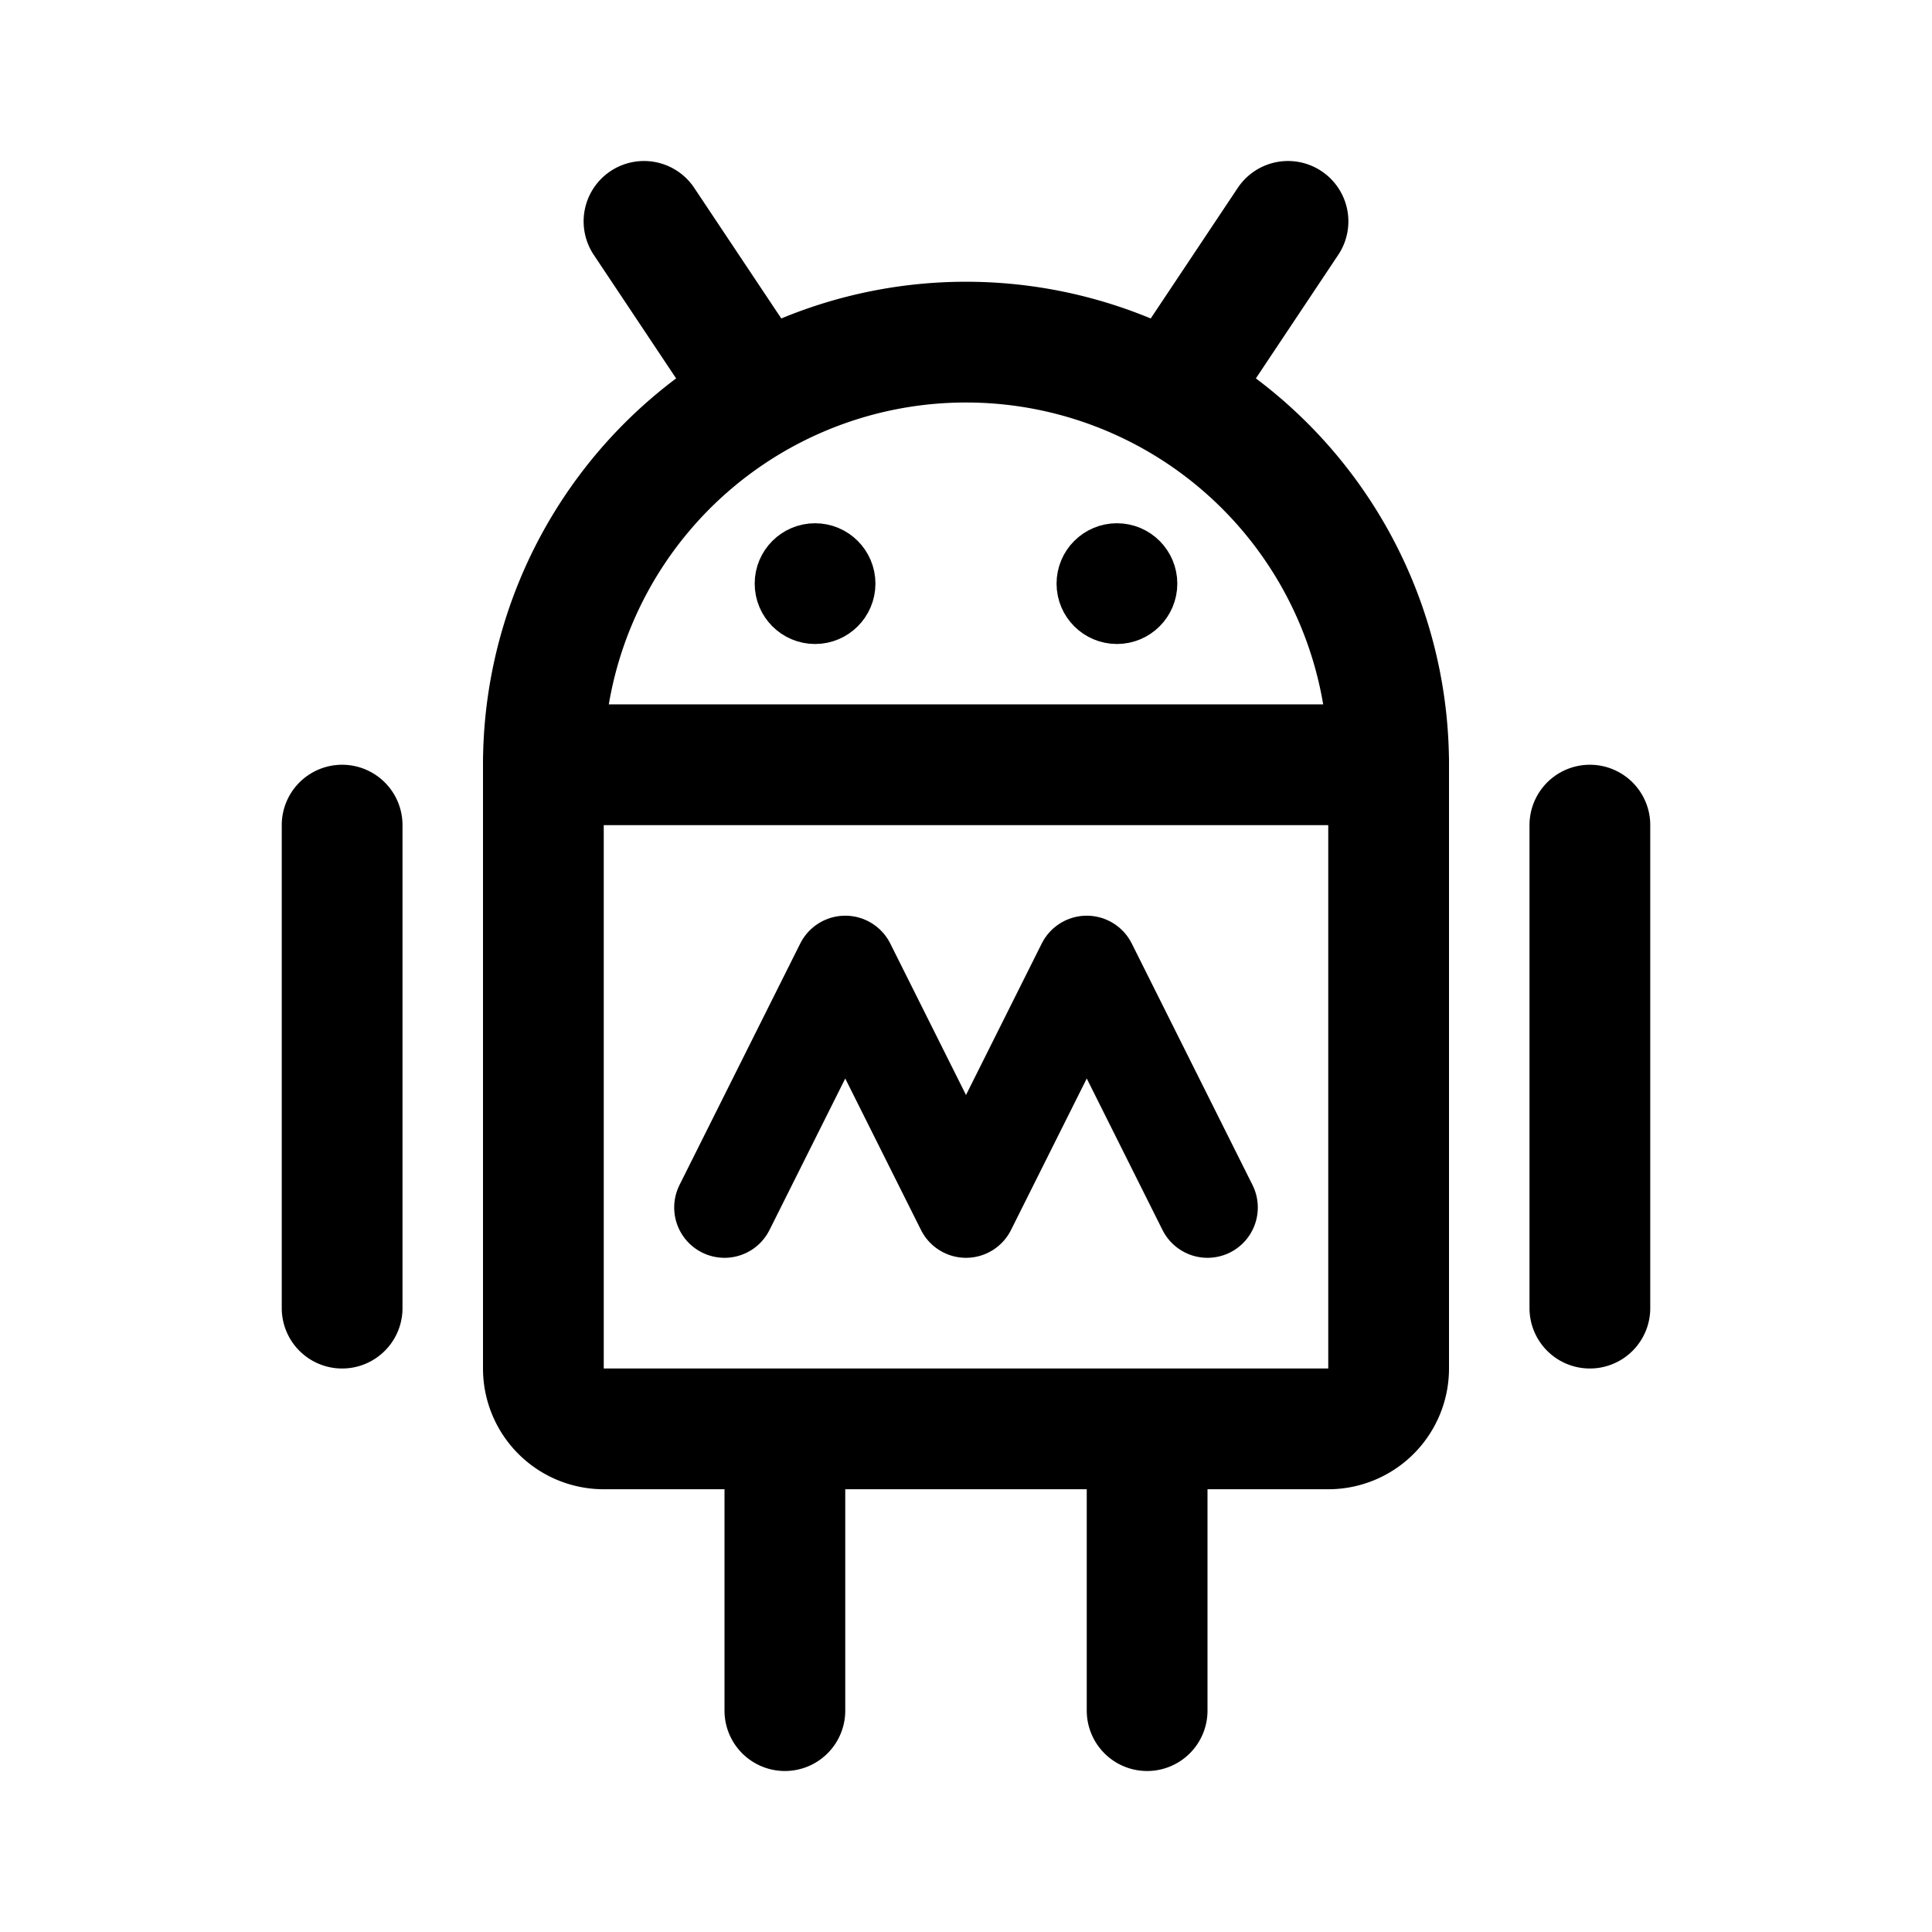 <svg xmlns="http://www.w3.org/2000/svg" width="76" height="76" fill="none" stroke="#000" stroke-linecap="round" stroke-linejoin="round" stroke-width="12" viewBox="0 0 192 192"><circle cx="81" cy="58" r="3" stroke-width="6"/><circle cx="111" cy="58" r="3" stroke-width="6"/><path d="M114 142v28m-36-28v28M64 22l10 15m54-15-10 15M34 82v48m124-48v48M54 76v60a6 6 0 0 0 6 6h72a6 6 0 0 0 6-6V76m-84 0h84"/><path stroke-width="10" d="m72 120 12-24 12 24 12-24 12 24"/><path d="M138 76a42 42 0 0 0-84 0"/></svg>